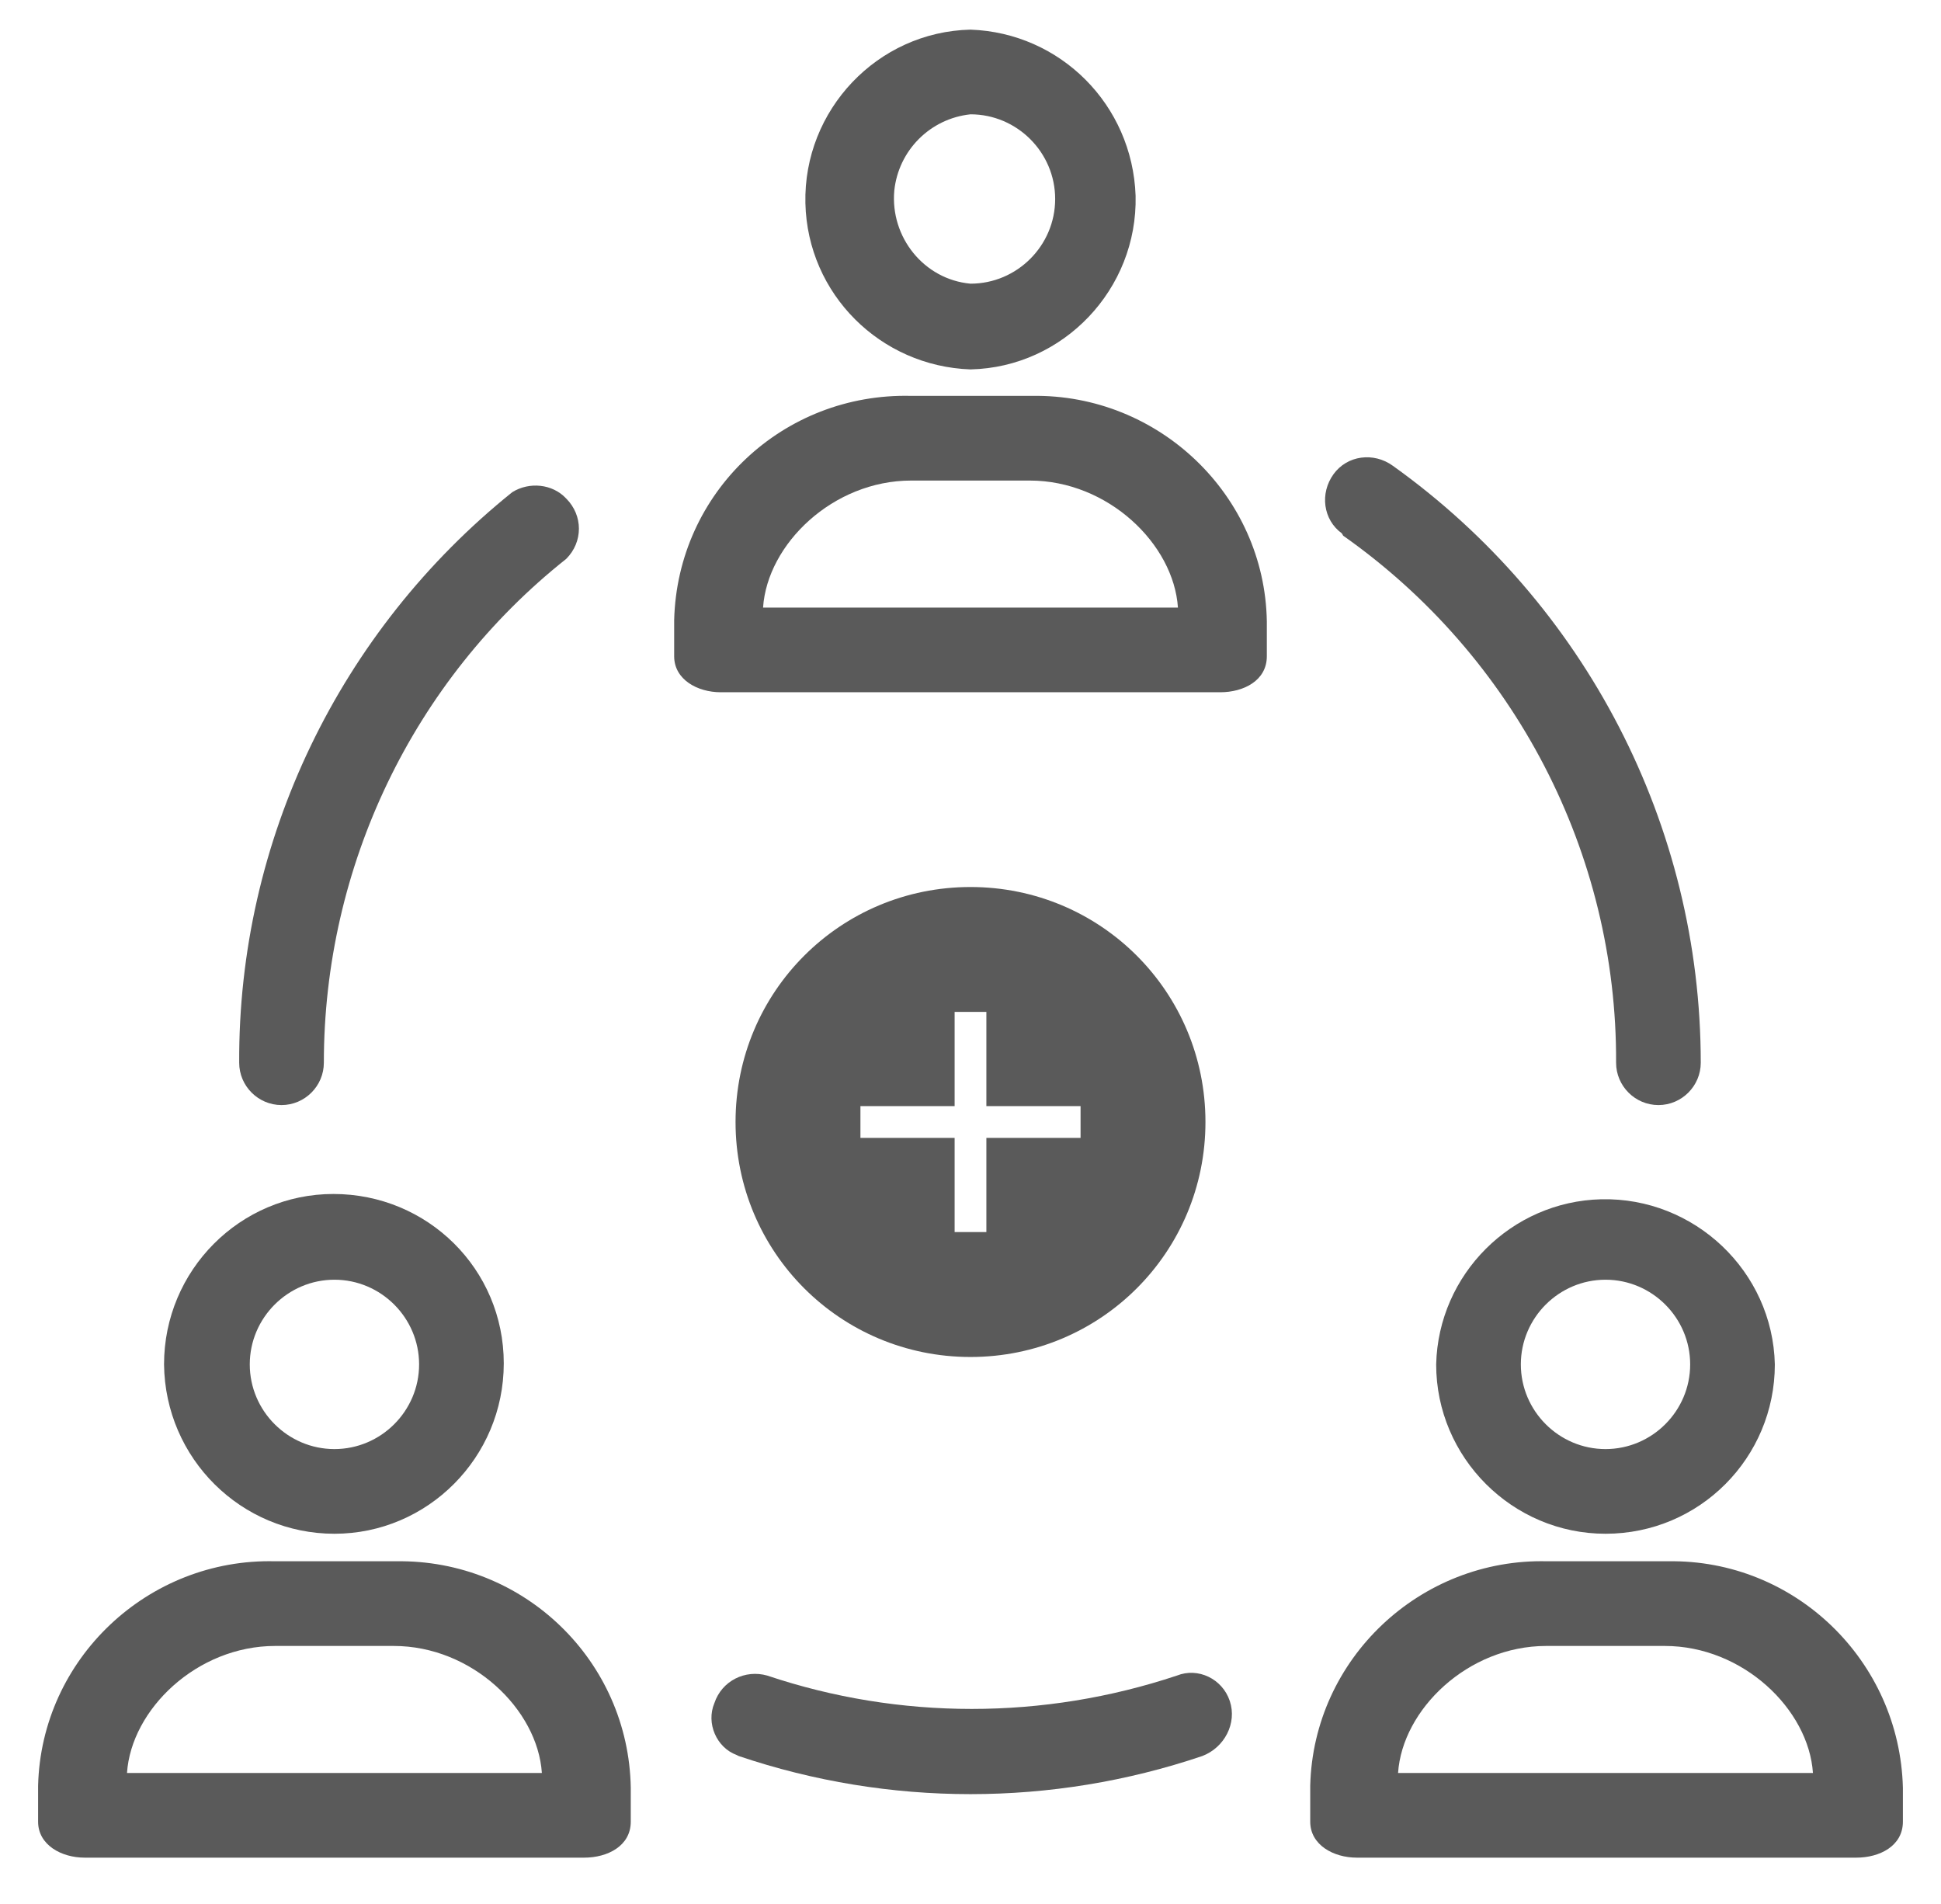 <?xml version="1.0" encoding="utf-8"?>
<!-- Generator: Adobe Illustrator 22.1.0, SVG Export Plug-In . SVG Version: 6.00 Build 0)  -->
<svg version="1.1" id="Groupe_859" xmlns="http://www.w3.org/2000/svg" xmlns:xlink="http://www.w3.org/1999/xlink" x="0px" y="0px"
	 viewBox="0 0 183.4 179.9" style="enable-background:new 0 0 183.4 179.9;" xml:space="preserve">
<style type="text/css">
	.st0{clip-path:url(#SVGID_2_);}
	.st1{fill:#5A5A5A;}
	.st2{fill:#1F7CA8;}
</style>
<g>
	<defs>
		<rect id="SVGID_1_" x="3.6" y="2.8" width="176.2" height="172.8"/>
	</defs>
	<clipPath id="SVGID_2_">
		<use xlink:href="#SVGID_1_"  style="overflow:visible;"/>
	</clipPath>
	<g class="st0">
		<g id="Groupe_724">
			<g id="Groupe_715">
				<path id="Tracé_744" class="st1" d="M91.7,10.8c4.4,0,8,3.6,8,8l0,0l0,0c0,4.4-3.6,8-8,8l0,0c-4.4-0.4-7.6-4.4-7.2-8.8
					C84.9,14.2,87.9,11.2,91.7,10.8L91.7,10.8 M91.7,34.9c8.8-0.2,15.8-7.6,15.6-16.4C107,9.9,100.2,3.1,91.7,2.8l0,0
					c-8.8,0.2-15.8,7.6-15.6,16.4C76.3,27.8,83.2,34.6,91.7,34.9"/>
			</g>
			<g id="Groupe_716">
				<path id="Tracé_745" class="st1" d="M72.1,57.4c0.4-6,6.6-12,14-12h11.2c7.4,0,13.6,6,14,12H72.1z M97.5,37.4H86.1
					C74,37.1,64,46.5,63.7,58.6l0,0V62c0,2.2,2.2,3.4,4.4,3.4h47.2c2.2,0,4.4-1.1,4.4-3.4v-3.3C119.5,46.8,109.5,37.2,97.5,37.4
					L97.5,37.4"/>
			</g>
			<g id="Groupe_717">
				<path id="Tracé_746" class="st1" d="M26.6,104.4c2.2,0,4-1.8,4-4c0,0,0,0,0,0c0-18.5,8.4-36.1,22.9-47.6c1.6-1.6,1.6-4.1,0-5.7
					c0,0,0,0,0,0l0,0c-1.3-1.4-3.5-1.6-5.1-0.6c-16.3,13.1-25.9,32.9-25.8,53.9C22.6,102.6,24.4,104.4,26.6,104.4
					C26.6,104.4,26.6,104.4,26.6,104.4"/>
			</g>
			<g id="Groupe_718">
				<path id="Tracé_747" class="st1" d="M111.2,158.3L111.2,158.3c-12.6,4.2-26.2,4.2-38.7,0c-2.1-0.6-4.3,0.5-5,2.6
					c-0.8,1.9,0.2,4.2,2.1,4.9c0,0,0,0,0,0l0.2,0.1c14.2,4.8,29.6,4.8,43.8,0c2.1-0.8,3.3-3.1,2.6-5.2
					C115.5,158.6,113.2,157.5,111.2,158.3"/>
			</g>
			<g id="Groupe_719">
				<path id="Tracé_748" class="st1" d="M126.9,50.6c16.2,11.4,25.9,30,25.8,49.8c0,2.2,1.8,4,4,4c2.2,0,4-1.8,4-4l0,0
					C160.7,78,149.8,57,131.6,44c-1.8-1.3-4.3-1-5.6,0.8c-1.3,1.8-1,4.3,0.8,5.6C126.8,50.5,126.9,50.5,126.9,50.6"/>
			</g>
			<g id="Groupe_720">
				<path id="Tracé_749" class="st1" d="M31.6,120.9c4.4,0,8,3.6,8,8l0,0c0,4.4-3.6,8-8,8l0,0c-4.4,0-8-3.6-8-8
					S27.2,120.9,31.6,120.9L31.6,120.9 M31.6,144.9c8.8,0,16-7.2,16-16.1s-7.2-16-16.1-16c-8.8,0-16,7.2-16,16.1
					C15.6,137.8,22.8,144.9,31.6,144.9C31.6,144.9,31.6,144.9,31.6,144.9"/>
			</g>
			<g id="Groupe_721">
				<path id="Tracé_750" class="st1" d="M12,167.5c0.4-6,6.6-12,14-12h11.2c7.4,0,13.6,6,14,12H12z M37.4,147.5H26
					c-12-0.3-22.1,9.2-22.4,21.2l0,0v3.4c0,2.2,2.2,3.4,4.4,3.4h47.2c2.2,0,4.4-1.1,4.4-3.4v-3.2C59.4,156.9,49.5,147.3,37.4,147.5
					C37.4,147.5,37.4,147.5,37.4,147.5L37.4,147.5"/>
			</g>
			<g id="Groupe_722">
				<path id="Tracé_751" class="st1" d="M159.7,128.9c0,4.4-3.6,8-8,8l0,0c-4.4,0-8-3.6-8-8l0,0c0-4.4,3.6-8,8-8l0,0
					C156.1,120.9,159.7,124.5,159.7,128.9 M135.7,128.9c0,8.8,7.2,16,16,16l0,0c8.9,0,16-7.2,16-16l0,0l0,0
					c-0.2-8.8-7.6-15.8-16.4-15.6C142.8,113.5,135.9,120.4,135.7,128.9"/>
			</g>
			<g id="Groupe_723">
				<path id="Tracé_752" class="st1" d="M132.1,167.5c0.4-6,6.6-12,14-12h11.2c7.4,0,13.6,6,14,12H132.1z M157.6,147.5h-11.4
					c-12-0.3-22.1,9.2-22.4,21.2l0,0v3.4c0,2.2,2.2,3.4,4.4,3.4h47.2c2.2,0,4.4-1.1,4.4-3.4v-3.2
					C179.5,156.9,169.6,147.3,157.6,147.5L157.6,147.5"/>
			</g>
		</g>
	</g>
</g>
<g>
	<g>
		<path class="st1" d="M91.7,83.8c-12.3,0-22.2,9.9-22.2,22.2c0,12.3,9.9,22.2,22.2,22.2c12.3,0,22.2-9.9,22.2-22.2
			C113.9,93.7,104,83.8,91.7,83.8z M102.1,107.5h-8.9v8.9h-3v-8.9h-8.9v-3h8.9v-8.9h3v8.9h8.9V107.5z"/>
	</g>
</g>
</svg>
